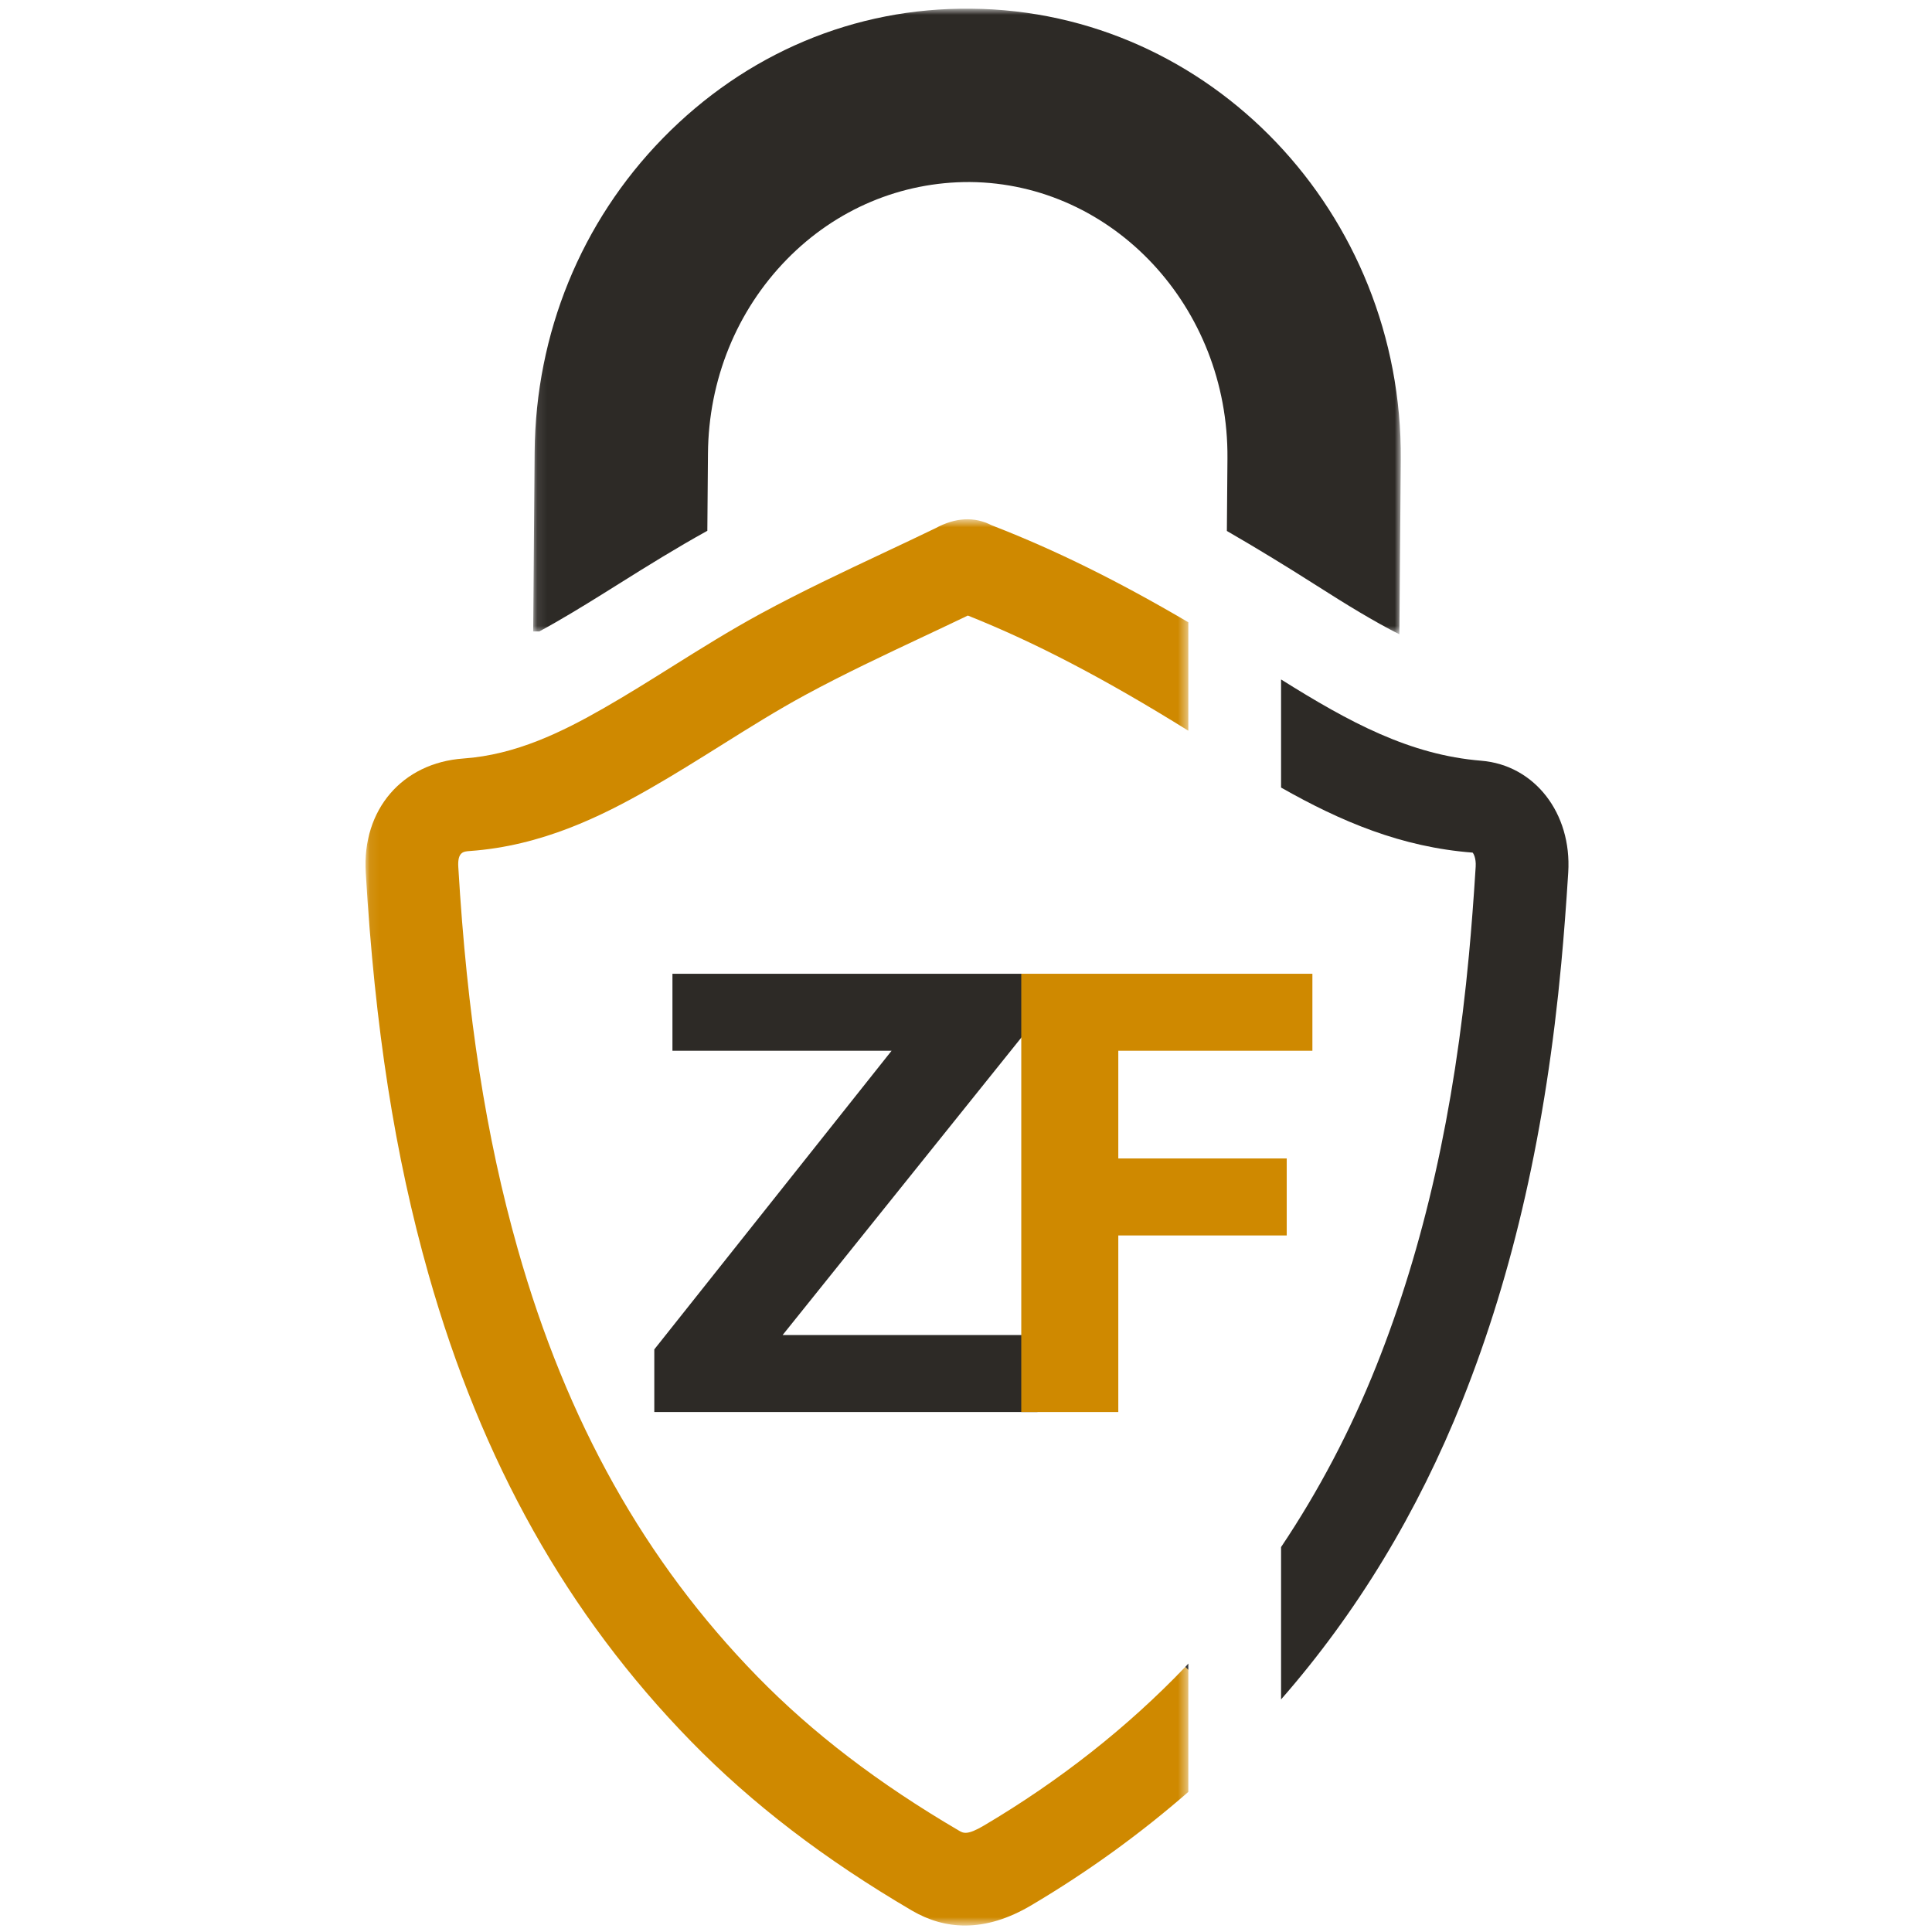 <svg xmlns="http://www.w3.org/2000/svg" xmlns:xlink="http://www.w3.org/1999/xlink" version="1.1" viewBox="0 0 196 196"><title>logo-icon</title><desc>Created with Sketch.</desc><defs><polygon id="path-1" points=".092 .88 88.11 .88 88.11 64.348 .092 64.348"/><polygon id="path-3" points=".08 .681 83.555 .681 83.555 143.344 .08 143.344"/></defs><g id="logo-icon" fill="none" fill-rule="evenodd" stroke="none" stroke-width="1"><g id="Group-124" transform="translate(37, 0)"><g id="Group-112" transform="translate(17, 0)"><mask id="mask-2" fill="#fff"><use xlink:href="#path-1"/></mask><path id="Fill-110" fill="#2D2A26" d="M2.337,63.154 C4.486,61.923 6.699,60.536 8.839,59.195 C11.678,57.416 14.613,55.588 17.759,53.849 L17.822,46.018 C17.883,38.531 20.724,31.534 25.821,26.316 C30.826,21.194 37.452,18.44 44.392,18.467 C58.925,18.593 70.647,31.166 70.524,46.491 L70.465,53.865 C73.356,55.537 76.356,57.358 79.549,59.394 C82.614,61.348 85.355,63.031 87.964,64.348 L88.108,46.635 C88.31,21.617 68.768,1.094 44.546,0.883 C32.675,0.737 21.625,5.447 13.243,14.026 C4.954,22.511 0.336,33.82 0.238,45.876 L0.092,64.056 L0.705,64.061 C1.238,63.773 1.779,63.474 2.337,63.154" mask="url(#mask-2)"/></g><path id="Fill-113" fill="#2D2A26" d="M113.272,77.175 C106.032,76.586 99.913,73.289 92.963,68.93 L92.963,79.897 C99.06,83.357 105.192,85.944 112.394,86.497 C112.47,86.566 112.763,87.037 112.707,87.929 C112.503,91.193 112.28,94.114 112.025,96.86 C110.545,112.764 107.475,126.398 102.638,138.538 C100.001,145.155 96.752,151.298 92.963,156.951 L92.963,172.405 C100.634,163.64 106.825,153.445 111.378,142.02 C116.553,129.031 119.829,114.543 121.391,97.729 C121.656,94.889 121.886,91.876 122.096,88.515 C122.471,82.492 118.678,77.616 113.272,77.175"/><path id="Fill-115" fill="#3A3A3A" d="M83.555,168.768 C83.448,168.881 83.348,169.001 83.241,169.114 L83.555,169.414 L83.555,168.768 Z"/><g id="Group-119" transform="translate(0, 52)"><mask id="mask-4" fill="#fff"><use xlink:href="#path-3"/></mask><path id="Fill-117" fill="#CF8900" d="M83.555,117.414 L83.241,117.113 C77.384,123.234 70.516,128.646 62.824,133.198 C61.119,134.207 60.724,133.977 60.27,133.708 C52.112,128.925 45.425,123.812 39.826,118.075 C28.432,106.404 20.481,92.213 15.519,74.692 C12.299,63.325 10.385,51.013 9.494,35.951 C9.405,34.423 10.022,34.38 10.674,34.334 C17.912,33.823 23.986,30.835 28.971,27.979 C31.423,26.576 33.818,25.075 36.135,23.625 C39.06,21.793 41.822,20.062 44.7,18.501 C48.569,16.403 52.685,14.465 56.667,12.59 C58.176,11.88 59.684,11.169 61.187,10.448 C68.044,13.182 75.075,16.858 83.555,22.131 L83.555,11.129 C76.393,6.923 70.108,3.824 63.854,1.387 L63.605,1.29 C61.85,0.387 59.933,0.487 57.896,1.591 C56.157,2.432 54.408,3.255 52.659,4.079 C48.559,6.009 44.32,8.006 40.216,10.231 C37.078,11.933 34.06,13.823 31.141,15.651 C28.902,17.055 26.587,18.504 24.297,19.815 C20.029,22.26 15.344,24.574 10.011,24.95 C3.801,25.39 -0.273,30.141 0.104,36.505 C1.034,52.267 3.056,65.216 6.467,77.257 C11.868,96.323 20.578,111.824 33.093,124.647 C39.287,130.992 46.62,136.611 55.51,141.824 C57.24,142.837 59.04,143.344 60.901,143.344 C63.064,143.344 65.308,142.661 67.617,141.294 C73.368,137.891 78.694,134.03 83.555,129.787 L83.555,117.414 Z" mask="url(#mask-4)"/></g><polygon id="Fill-120" fill="#2D2A26" points="68.25 143.248 29.378 143.248 29.378 136.896 53.451 106.598 31.219 106.598 31.219 98.787 66.662 98.787 66.662 105.201 42.399 135.436 68.25 135.436"/><polygon id="Fill-122" fill="#CF8900" points="66.607 143.248 66.607 98.787 96.142 98.787 96.142 106.598 76.451 106.598 76.451 117.524 93.538 117.524 93.538 125.336 76.451 125.336 76.451 143.248"/></g></g></svg>